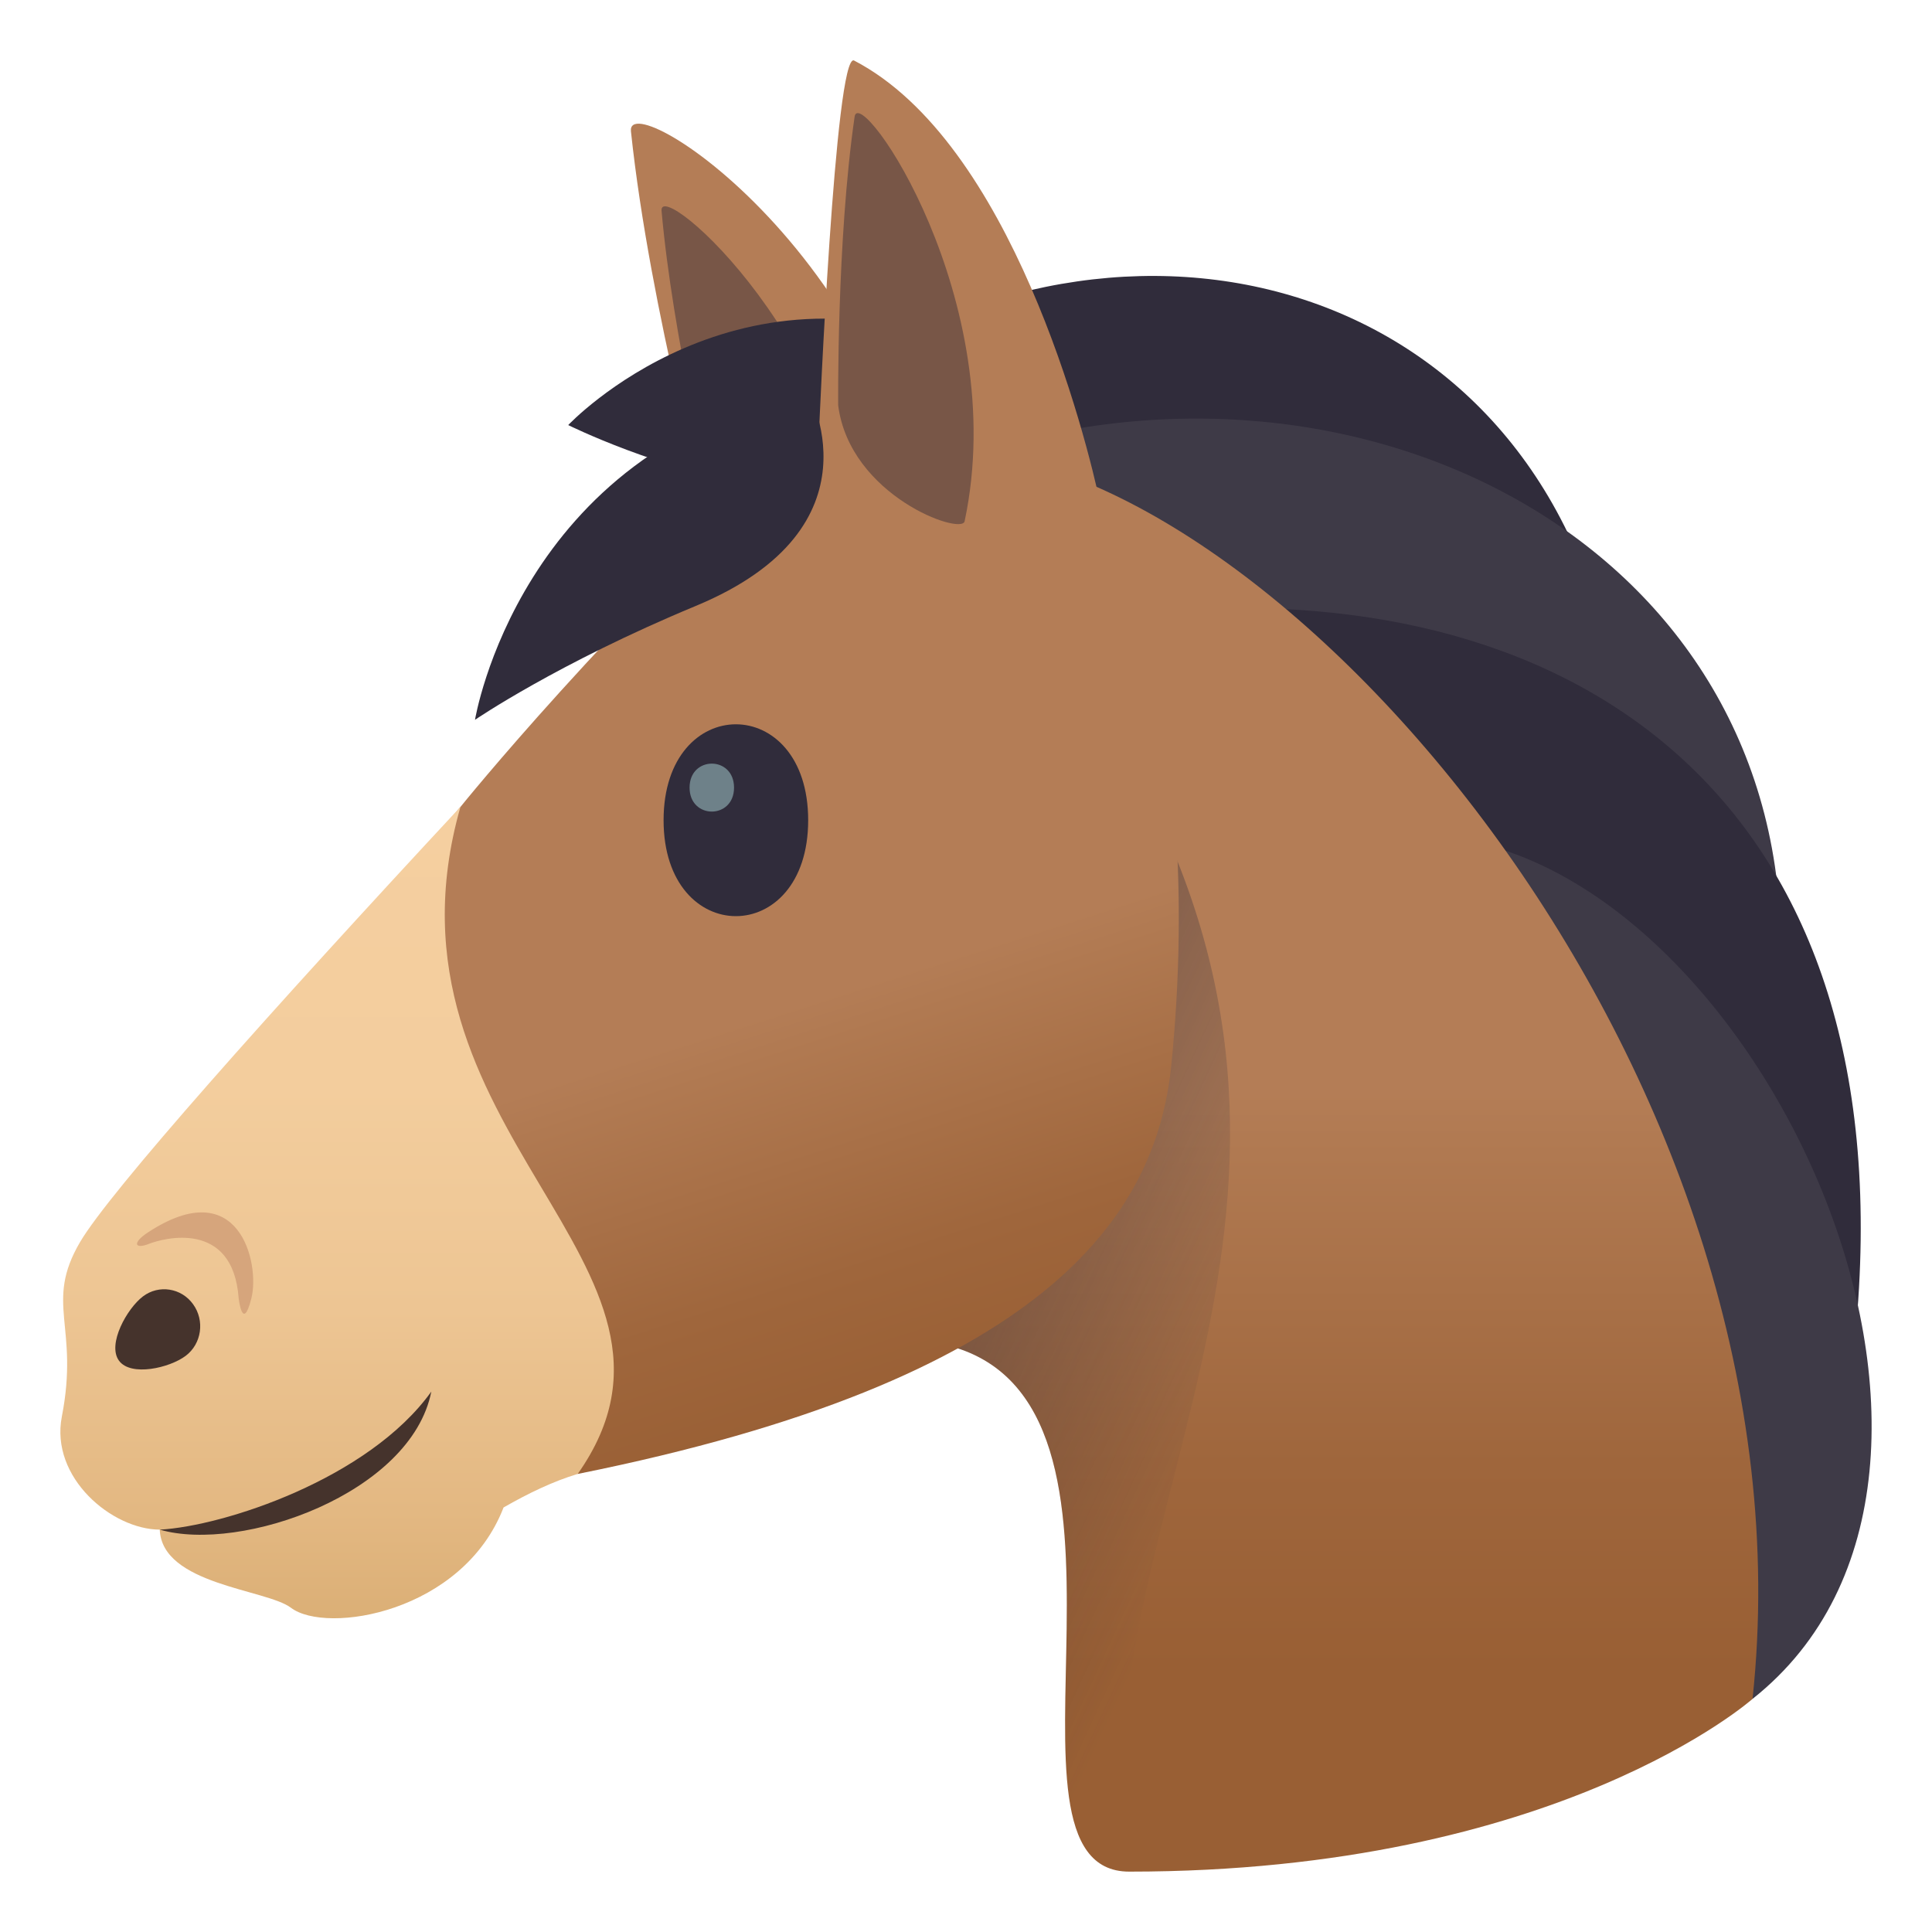 <?xml version="1.0" encoding="utf-8"?>
<!-- Generator: Adobe Illustrator 15.0.0, SVG Export Plug-In . SVG Version: 6.00 Build 0)  -->
<!DOCTYPE svg PUBLIC "-//W3C//DTD SVG 1.1//EN" "http://www.w3.org/Graphics/SVG/1.1/DTD/svg11.dtd">
<svg version="1.1" id="Layer_1" xmlns:x="http://ns.adobe.com/Extensibility/1.0/" xmlns:i="http://ns.adobe.com/AdobeIllustrator/10.0/" xmlns:graph="http://ns.adobe.com/Graphs/1.0/"
	 xmlns="http://www.w3.org/2000/svg" xmlns:xlink="http://www.w3.org/1999/xlink" xmlns:a="http://ns.adobe.com/AdobeSVGViewerExtensions/3.0/"
	 x="0px" y="0px" width="64px" height="64px" viewBox="0 0 64 64" enable-background="new 0 0 64 64" xml:space="preserve">
<path fill="#B47D56" d="M20.901,4.352c-0.175-1.631,9.602,4.684,9.997,15.526c0.033,0.696-4.552,0.056-7.353-2.363
	C23.545,17.515,21.527,10.275,20.901,4.352z"/>
<path fill="#785647" d="M21.915,6.982c-0.1-1.146,6.433,4.532,6.595,12.044c0.016,0.482-3.07-0.583-4.937-2.627
	C23.573,16.398,22.281,11.143,21.915,6.982z"/>
<path fill="#302C3B" d="M18.823,14.081c0,0,12.308,6.111,13.756-2.32C24.494,8.051,18.823,14.081,18.823,14.081z"/>
<path fill="#302C3B" d="M27.455,12.547c6.262,9.492,18.728,16.397,26.106,10.485C51.51,9.541,37.967,5.517,27.455,12.547z"/>
<path fill="#3E3A47" d="M32.05,15.096c5.135,10.836,17.636,20.668,26.937,16.695C59.279,18.079,45.037,10.803,32.05,15.096z"/>
<path fill="#302C3B" d="M39.808,20.168c2.33,11.891,11.499,27.072,21.444,25.82C63.808,27.602,53.389,19.628,39.808,20.168z"/>
<path fill="#3E3A47" d="M47.604,27.708c-1.758,12.002,3.118,21.583,10.451,28.57C67.579,48.744,58.183,28.538,47.604,27.708z"/>
<linearGradient id="SVGID_1_" gradientUnits="userSpaceOnUse" x1="43.819" y1="62" x2="43.819" y2="36.172">
	<stop  offset="0.255" style="stop-color:#995F34"/>
	<stop  offset="0.522" style="stop-color:#9F663C"/>
	<stop  offset="0.94" style="stop-color:#B17A52"/>
	<stop  offset="1" style="stop-color:#B47D56"/>
	<a:midPointStop  offset="0.255" style="stop-color:#995F34"/>
	<a:midPointStop  offset="0.61" style="stop-color:#995F34"/>
	<a:midPointStop  offset="1" style="stop-color:#B47D56"/>
</linearGradient>
<path fill="url(#SVGID_1_)" d="M31.929,14.953c-5.322,8.905-0.612,29.596-0.612,29.596C38.921,46.362,32.396,62,37.406,62
	c14.216,0,20.649-5.722,20.649-5.722C60.249,35.846,42.863,15.708,31.929,14.953z"/>
<linearGradient id="SVGID_2_" gradientUnits="userSpaceOnUse" x1="31.608" y1="41.228" x2="41.846" y2="45.96">
	<stop  offset="0" style="stop-color:#302C3B;stop-opacity:0.4"/>
	<stop  offset="1" style="stop-color:#302C3B;stop-opacity:0"/>
	<a:midPointStop  offset="0" style="stop-color:#302C3B;stop-opacity:0.4"/>
	<a:midPointStop  offset="0.61" style="stop-color:#302C3B;stop-opacity:0.4"/>
	<a:midPointStop  offset="1" style="stop-color:#302C3B;stop-opacity:0"/>
</linearGradient>
<path fill="url(#SVGID_2_)" d="M37.715,25.76c-9.804-0.786-6.398,18.789-6.398,18.789C38.921,46.362,32.396,62,37.406,62
	C35.528,50.822,45.539,40.463,37.715,25.76z"/>
<linearGradient id="SVGID_3_" gradientUnits="userSpaceOnUse" x1="32.054" y1="51.194" x2="26.325" y2="33.306">
	<stop  offset="0.255" style="stop-color:#995F34"/>
	<stop  offset="0.522" style="stop-color:#9F663C"/>
	<stop  offset="0.94" style="stop-color:#B17A52"/>
	<stop  offset="1" style="stop-color:#B47D56"/>
	<a:midPointStop  offset="0.255" style="stop-color:#995F34"/>
	<a:midPointStop  offset="0.61" style="stop-color:#995F34"/>
	<a:midPointStop  offset="1" style="stop-color:#B47D56"/>
</linearGradient>
<path fill="url(#SVGID_3_)" d="M36.475,16.813c-0.502-2.431-2.979-12.103-8.181-14.807c-0.63-0.327-1.162,12.275-1.162,12.275
	c-6.991,6.376-11.878,12.448-11.878,12.448S5.951,36.9,19.138,48.826c15.354-3.086,19.153-8.429,19.665-13.558
	C39.995,23.313,36.475,16.813,36.475,16.813z"/>
<linearGradient id="SVGID_4_" gradientUnits="userSpaceOnUse" x1="11.167" y1="53.608" x2="11.167" y2="26.73">
	<stop  offset="0" style="stop-color:#DBAF76"/>
	<stop  offset="0.131" style="stop-color:#E3B882"/>
	<stop  offset="0.381" style="stop-color:#EDC593"/>
	<stop  offset="0.655" style="stop-color:#F3CD9D"/>
	<stop  offset="1" style="stop-color:#F5CFA0"/>
	<a:midPointStop  offset="0" style="stop-color:#DBAF76"/>
	<a:midPointStop  offset="0.248" style="stop-color:#DBAF76"/>
	<a:midPointStop  offset="1" style="stop-color:#F5CFA0"/>
</linearGradient>
<path fill="url(#SVGID_4_)" d="M15.253,26.729C8.923,33.535,3.622,39.486,2.649,41.15c-1.188,2.031-0.014,2.768-0.6,5.774
	c-0.396,2.031,1.67,3.743,3.243,3.747c0.072,1.828,3.532,1.972,4.344,2.587c1.174,0.894,5.695,0.171,7.045-3.321
	c0.811-0.465,1.638-0.865,2.457-1.111C24.021,41.894,12.171,37.542,15.253,26.729z"/>
<path fill="#45332C" d="M6.152,44.913c-0.53,0.401-1.822,0.701-2.213,0.158c-0.393-0.544,0.269-1.727,0.797-2.126
	c0.525-0.398,1.272-0.283,1.661,0.26C6.79,43.748,6.679,44.516,6.152,44.913z"/>
<path fill="#45332C" d="M14.288,46.098c-0.666,3.375-6.292,5.354-8.995,4.574C7.414,50.555,12.214,48.99,14.288,46.098z"/>
<path fill="#785647" d="M28.31,3.866c0.164-1.138,5.201,6.075,3.644,13.402c-0.098,0.473-3.802-0.838-4.188-3.839
	C27.766,13.429,27.713,7.994,28.31,3.866z"/>
<path fill="#D6A57C" d="M4.904,40.823c-0.538,0.352-0.443,0.569,0.029,0.382s2.779-0.814,2.972,1.793c0,0,0.13,1.167,0.423,0.009
	C8.617,41.842,7.925,38.84,4.904,40.823z"/>
<path fill="#302C3B" d="M26.772,27.171c0,4.237-4.79,4.237-4.79,0S26.772,22.934,26.772,27.171z"/>
<path fill="#6E8189" d="M24.316,26.091c0,1.058-1.473,1.058-1.473,0C22.843,25.031,24.316,25.031,24.316,26.091z"/>
<path fill="#302C3B" d="M15.735,23.845c0,0,2.735-1.873,7.312-3.772c6.315-2.621,3.693-7.146,3.693-7.146
	C17.199,14.881,15.735,23.845,15.735,23.845z"/>
</svg>
